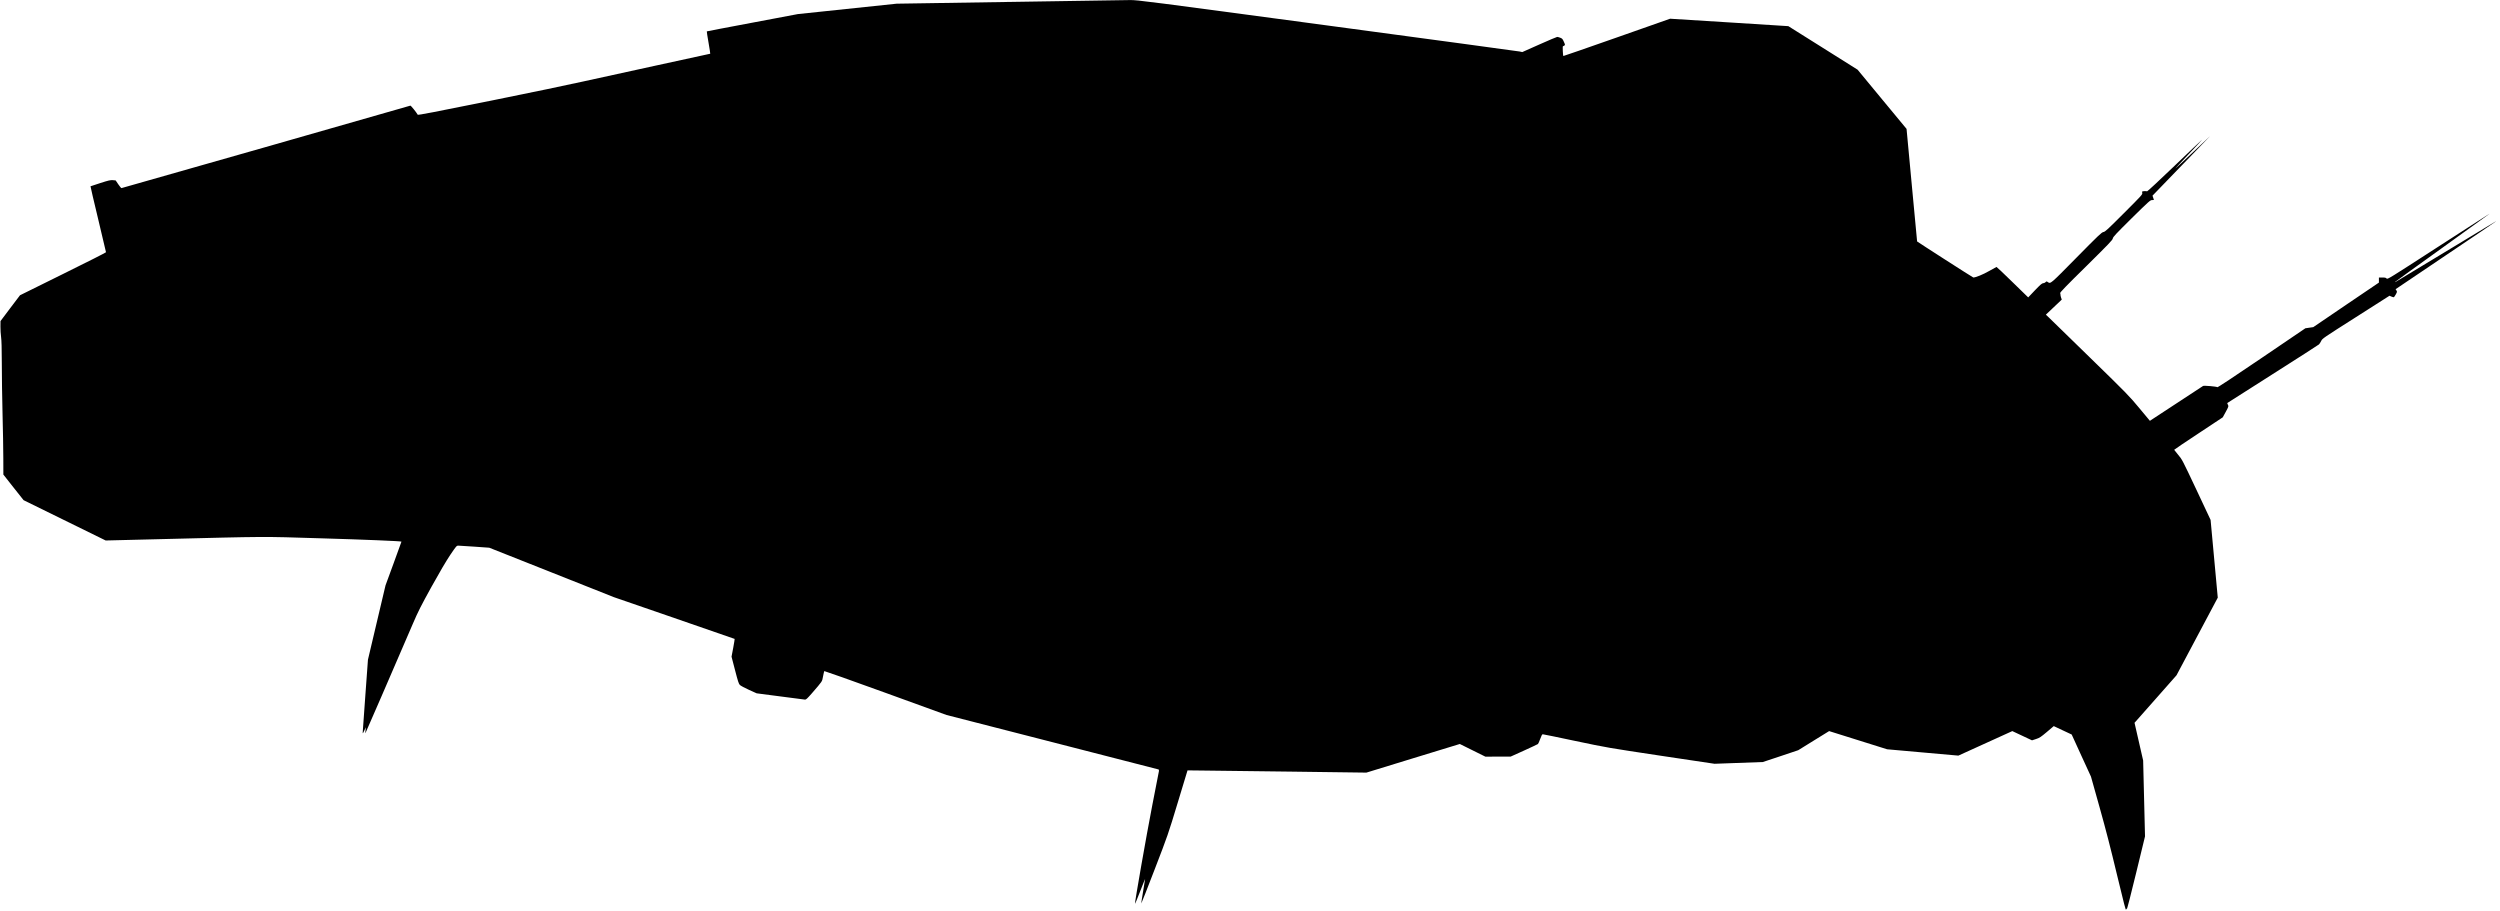 <?xml version="1.0" standalone="no"?>
<!DOCTYPE svg PUBLIC "-//W3C//DTD SVG 20010904//EN"
 "http://www.w3.org/TR/2001/REC-SVG-20010904/DTD/svg10.dtd">
<svg version="1.0" xmlns="http://www.w3.org/2000/svg"
   viewBox="0 0 4811 1753"
 preserveAspectRatio="xMidYMid meet">
<g transform="translate(0,1753) scale(0.1,-0.1)"
fill="#000000" stroke="none">
<path d="M19430 17493 l-2175 -34 -950 -100 -950 -100 -874 -165 c-481 -90
-876 -166 -879 -168 -2 -3 12 -100 33 -216 20 -116 35 -213 33 -214 -1 -2
-466 -103 -1033 -225 -566 -123 -1208 -263 -1425 -312 -217 -50 -1018 -216
-1779 -370 -1070 -216 -1387 -277 -1392 -267 -31 54 -133 179 -142 175 -38
-14 -5548 -1587 -5559 -1587 -7 0 -35 34 -62 74 l-50 74 -55 5 c-48 3 -83 -5
-241 -56 -102 -33 -186 -61 -188 -62 -2 -2 64 -285 147 -630 83 -346 151 -633
151 -639 0 -6 -373 -195 -828 -419 l-827 -409 -188 -248 -187 -249 -1 -108
c-1 -59 5 -148 12 -198 9 -62 13 -218 14 -505 0 -228 6 -665 14 -970 8 -305
15 -694 15 -864 l1 -309 194 -246 195 -246 790 -388 790 -388 1015 25 c2171
54 1943 53 3126 17 853 -25 1544 -54 1551 -64 1 -1 -68 -191 -153 -422 l-154
-420 -169 -715 -169 -715 -50 -686 c-28 -378 -51 -700 -51 -715 1 -24 6 -17
30 36 l30 65 -6 -60 c-4 -33 -4 -58 -2 -55 5 4 515 1183 915 2111 99 232 155
341 358 709 156 282 283 497 360 612 117 172 121 177 155 178 19 0 161 -9 316
-20 l280 -20 1200 -476 1199 -476 1160 -400 c638 -220 1161 -401 1163 -403 2
-2 -11 -79 -28 -173 l-32 -169 67 -258 c56 -217 71 -263 93 -286 15 -15 94
-57 175 -94 l148 -67 452 -59 c249 -33 464 -61 478 -62 21 -2 43 19 130 118
216 250 197 222 218 329 10 53 21 99 24 102 3 3 534 -185 1179 -419 l1173
-426 2030 -521 c1117 -286 2037 -523 2046 -526 11 -3 15 -13 12 -32 -3 -15
-61 -313 -129 -662 -115 -593 -339 -1870 -332 -1892 2 -5 46 101 98 236 52
134 96 244 97 242 1 -1 -16 -107 -38 -235 -22 -128 -38 -235 -36 -237 2 -2
119 294 259 659 253 657 257 667 443 1282 l188 620 276 -3 c152 -2 926 -11
1721 -21 l1445 -19 899 276 899 275 246 -122 246 -122 243 1 243 0 257 116
c141 64 262 121 268 126 7 5 26 49 44 98 23 65 37 90 49 90 10 0 294 -58 632
-130 613 -129 616 -129 1644 -284 l1030 -154 465 17 465 17 340 113 340 114
297 184 298 184 558 -175 558 -175 685 -61 686 -61 519 236 519 236 190 -89
189 -89 77 25 c70 23 91 37 210 137 l132 112 172 -81 173 -81 185 -405 186
-405 167 -595 c118 -420 216 -801 334 -1295 133 -553 169 -694 175 -670 7 23
10 26 14 12 4 -10 83 297 178 690 l172 708 -18 730 -18 730 -83 363 -83 363
20 22 c11 12 193 218 404 457 l384 435 397 747 397 747 -69 748 -69 748 -273
581 c-271 575 -275 582 -351 672 -42 50 -77 93 -77 96 0 4 210 146 468 316
l467 309 58 106 c56 104 57 106 41 136 -8 17 -14 32 -12 33 2 2 395 252 873
556 479 304 879 561 891 572 11 10 31 40 43 66 22 47 32 54 669 459 l646 412
34 -15 c19 -8 40 -14 46 -14 6 0 25 24 40 53 28 50 28 54 13 78 l-16 24 964
650 c531 357 965 651 965 653 0 2 -10 -2 -22 -10 -16 -10 -1617 -978 -1910
-1155 -5 -2 -8 -2 -8 1 0 2 406 296 903 652 496 356 909 653 917 661 8 8 -430
-274 -975 -626 -964 -624 -990 -640 -1007 -621 -13 16 -29 20 -82 20 l-66 0 0
-49 0 -49 -632 -428 -631 -429 -76 -11 -76 -11 -844 -573 c-546 -371 -846
-569 -850 -561 -8 13 -257 35 -275 24 -19 -12 -908 -594 -967 -634 l-56 -37
-204 245 c-196 236 -232 273 -944 967 -407 397 -766 747 -797 777 l-57 54 153
145 153 145 -14 40 c-7 21 -12 46 -11 55 1 8 -2 21 -6 29 -7 11 114 137 499
515 442 437 508 506 514 537 5 31 55 84 362 388 336 331 359 351 393 351 20 0
36 2 36 4 0 2 -6 21 -14 42 l-13 39 556 575 556 575 -323 -305 c-178 -168
-333 -312 -345 -320 -12 -8 99 112 246 268 148 155 266 282 262 282 -3 0 -240
-225 -527 -500 -287 -275 -525 -497 -530 -492 -4 4 -28 6 -53 4 -46 -4 -46 -4
-39 -34 6 -30 -8 -45 -352 -389 -317 -317 -362 -359 -396 -364 -34 -6 -87 -56
-519 -494 -514 -521 -495 -506 -553 -467 -22 14 -25 13 -41 -4 -10 -11 -31
-20 -46 -20 -22 0 -52 -26 -158 -136 l-130 -137 -302 294 c-165 162 -304 293
-308 292 -4 -1 -68 -36 -142 -78 -116 -67 -259 -125 -304 -125 -9 0 -1063 677
-1082 694 -1 1 -47 489 -102 1084 l-101 1082 -471 569 -471 570 -666 419 -667
419 -1138 72 -1137 71 -1026 -361 c-564 -198 -1027 -359 -1029 -357 -8 9 -16
188 -8 188 5 0 17 6 27 13 18 13 17 16 -9 74 -23 53 -32 63 -69 77 -23 9 -49
16 -59 16 -9 0 -164 -66 -344 -146 l-328 -146 -50 11 c-27 6 -1692 231 -3700
501 -3498 470 -3656 490 -3795 489 -80 -1 -1124 -17 -2320 -36z"/>
</g>
</svg>
